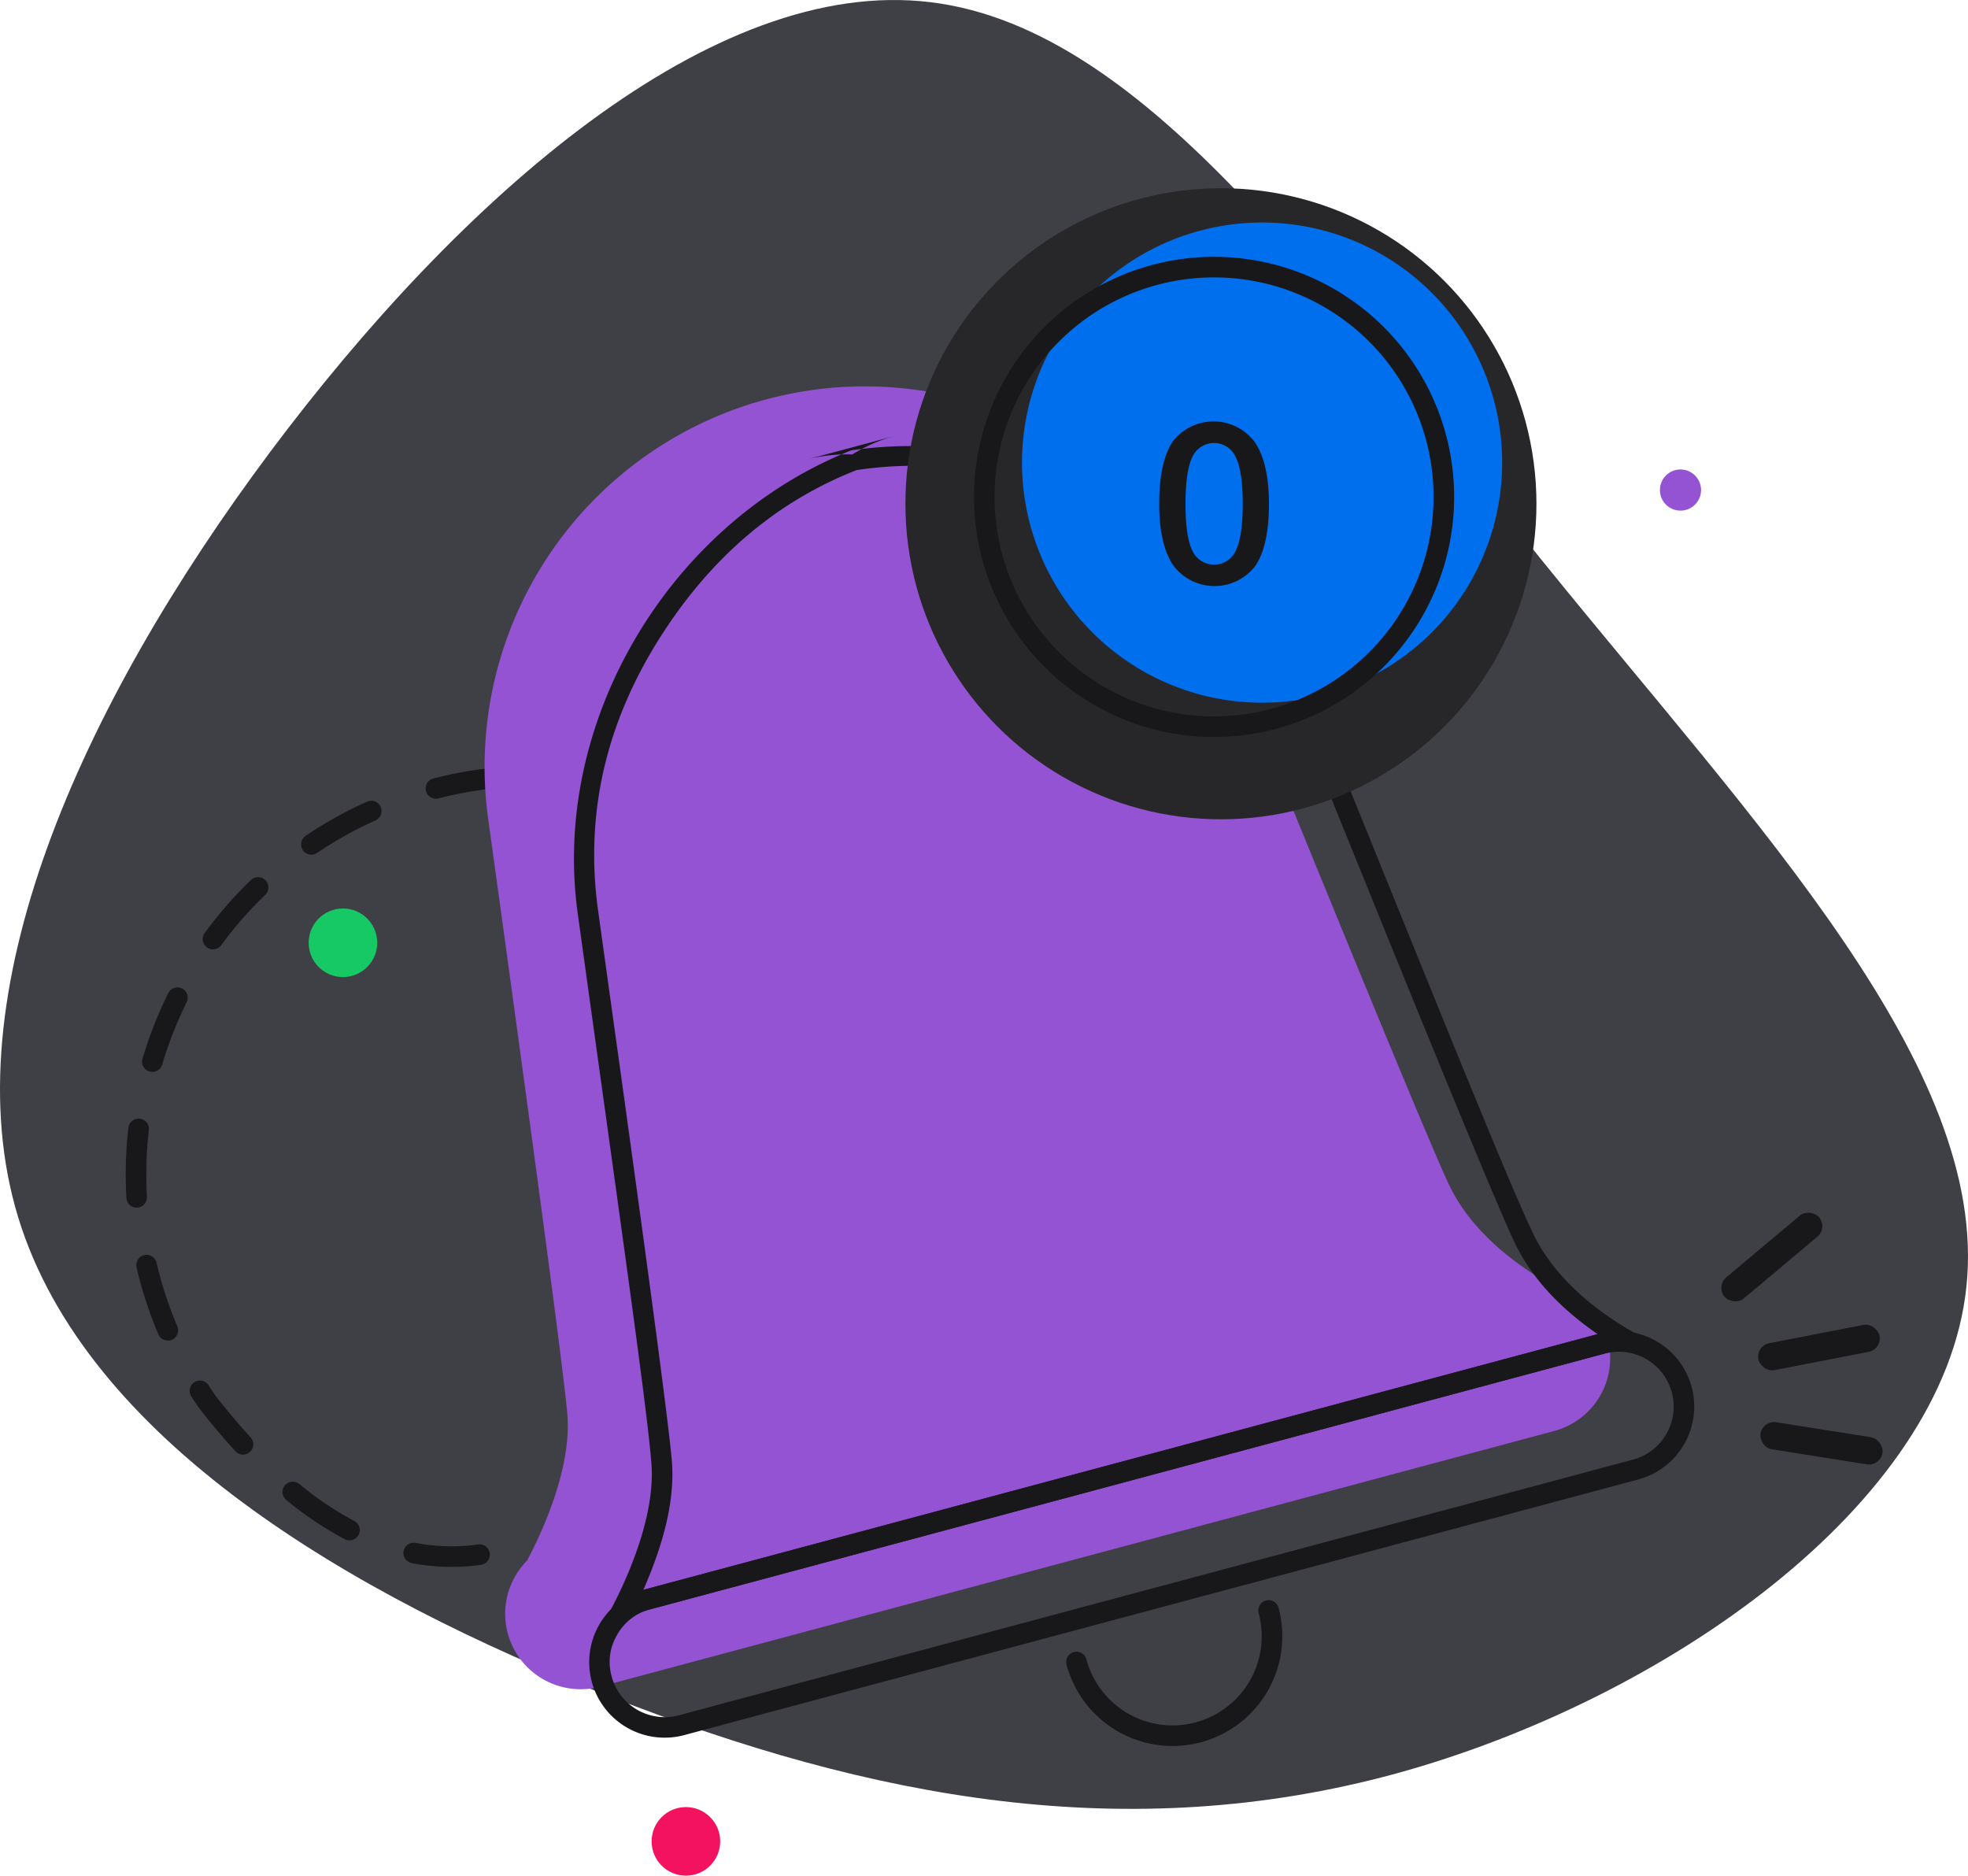 <svg xmlns="http://www.w3.org/2000/svg" width="286.915" height="273.44" viewBox="0 0 286.915 273.44">
  <defs>
    <style>
      .cls-1 {
        fill: #3f3f46;
      }

      .cls-1, .cls-5, .cls-7 {
        fill-rule: evenodd;
      }

      .cls-2, .cls-7 {
        fill: #9353d3;
      }

      .cls-3 {
        fill: #f31260;
      }

      .cls-4 {
        fill: #17c964;
      }

      .cls-5, .cls-6 {
        fill: #18181b;
      }

      .cls-8 {
        fill: #27272a;
      }

      .cls-9 {
        fill: #006fee;
      }
    </style>
  </defs>
  <g id="No-Notification" transform="translate(-16 -36)">
    <path id="Path_187" data-name="Path 187" class="cls-1" d="M241.211,118.195c30.612,37.859,64.783,73.325,61.482,105.295-3.236,31.906-44.073,60.317-83.162,71.061-39.154,10.678-76.561,3.688-114.551-11.2-37.924-14.82-76.431-37.536-86.333-69.895-9.837-32.294,8.93-74.3,36.695-111.509C83.106,64.8,119.865,32.379,151.707,36.327c31.9,3.883,58.893,44.072,89.5,81.868Z"/>
    <circle id="Ellipse_12" data-name="Ellipse 12" class="cls-2" cx="3" cy="3" r="3" transform="translate(257.998 104.44)"/>
    <circle id="Ellipse_13" data-name="Ellipse 13" class="cls-3" cx="5" cy="5" r="5" transform="translate(110.998 299.44)"/>
    <circle id="Ellipse_14" data-name="Ellipse 14" class="cls-4" cx="5" cy="5" r="5" transform="translate(60.998 168.44)"/>
    <path id="Path_188" data-name="Path 188" class="cls-5" d="M89.533,150.794l-.165.014a56.471,56.471,0,0,0-9.442,1.584,1.5,1.5,0,0,1-1.82-1.063l0-.009,0-.009a1.5,1.5,0,0,1,1.081-1.825A59.542,59.542,0,0,1,89.3,147.8a1.5,1.5,0,0,1,1.613,1.377,1.5,1.5,0,0,1-1.377,1.613Zm-29.39,9.14.006.008.005.008a1.5,1.5,0,0,0,2.072.388,56.761,56.761,0,0,1,8.51-4.734,1.5,1.5,0,0,0,.762-1.965l0-.009,0-.008a1.5,1.5,0,0,0-1.983-.755,59.661,59.661,0,0,0-8.96,4.985,1.5,1.5,0,0,0-.4,2.082ZM46.171,174.107l.008.006a1.493,1.493,0,0,0,1.108.265,1.5,1.5,0,0,0,.979-.6,56,56,0,0,1,6.4-7.327,1.5,1.5,0,0,0,.047-2.114l-.007-.007a1.5,1.5,0,0,0-2.121-.041,59.058,59.058,0,0,0-6.738,7.719,1.5,1.5,0,0,0,.327,2.1Zm-8.385,18.1.01,0,.009,0a1.5,1.5,0,0,0,1.846-1.017,57.011,57.011,0,0,1,3.567-9.087,1.5,1.5,0,0,0-.671-2l-.008,0a1.5,1.5,0,0,0-2.01.68,59.974,59.974,0,0,0-3.755,9.563,1.5,1.5,0,0,0,1.012,1.865Zm-1.77,19.842h.02a1.5,1.5,0,0,0,1.39-1.584,56.152,56.152,0,0,1,.274-9.725,1.5,1.5,0,0,0-1.3-1.66h-.019a1.5,1.5,0,0,0-1.662,1.318,59.134,59.134,0,0,0-.288,10.244,1.5,1.5,0,0,0,1.585,1.41Zm2.81,8.045a1.5,1.5,0,0,0-1.793-1.121l-.01,0a1.5,1.5,0,0,0-1.117,1.8,59.845,59.845,0,0,0,3.184,9.743,1.5,1.5,0,0,0,1.967.794l.009,0,.009,0a1.5,1.5,0,0,0,.777-1.959,56.84,56.84,0,0,1-3.026-9.254Zm13.627,27.563-.005.005-.005,0a1.5,1.5,0,0,1-2.119-.092q-2.755-3.015-5.26-6.246l-.023-.033q-.591-.849-1.152-1.718a1.5,1.5,0,0,1,.447-2.074l.008-.005a1.5,1.5,0,0,1,2.066.452q.522.808,1.07,1.6,2.407,3.1,5.055,6a1.5,1.5,0,0,1-.083,2.11Zm7.19,4.688a1.5,1.5,0,0,0-2.1.191l-.006.007-.006.007a1.5,1.5,0,0,0,.206,2.112,49.881,49.881,0,0,0,8.516,5.722,1.5,1.5,0,0,0,2.024-.633l.007-.013.006-.013a1.5,1.5,0,0,0-.646-2,46.894,46.894,0,0,1-8-5.381ZM76.6,260.928a1.5,1.5,0,1,0-.563,2.947,30.611,30.611,0,0,0,10.082.25,1.5,1.5,0,0,0,1.277-1.694,1.5,1.5,0,0,0-1.567-1.29q-.064,0-.127.013A27.621,27.621,0,0,1,76.6,260.928Z"/>
    <rect id="Rectangle_95" data-name="Rectangle 95" class="cls-6" width="18" height="4" rx="2" transform="translate(271.973 232.198) rotate(-11)"/>
    <rect id="Rectangle_96" data-name="Rectangle 96" class="cls-6" width="18" height="4" rx="2" transform="translate(272.976 243.021) rotate(9)"/>
    <rect id="Rectangle_97" data-name="Rectangle 97" class="cls-6" width="18" height="4" rx="2" transform="matrix(0.766, -0.643, 0.643, 0.766, 266.135, 223.507)"/>
    <path id="Path_189" data-name="Path 189" class="cls-7" d="M127.74,94.214a55.458,55.458,0,0,0-40.566,61.18c5.04,36.442,11.13,81.067,11.557,87.011.568,7.891-3.834,17.226-5.89,21.105A11,11,0,0,0,103.5,281.882l139.094-37.27a11,11,0,0,0-.552-21.385c-3.793-2.109-11.115-6.931-14.7-14.326-2.881-5.938-19.992-47.818-33.86-81.961A55.468,55.468,0,0,0,127.74,94.214Z"/>
    <path id="Path_190" data-name="Path 190" class="cls-5" d="M140.871,104.537q-16.833,6.6-27.756,23.028-12.929,19.444-9.922,41.156,1.609,11.572,3.217,23.12,7.105,51.168,7.559,57.421.51,7.107-3.394,16.662-.389.953-.783,1.85l139.125-37.279q-.335-.232-.667-.468-7.926-5.657-11.366-12.744-3.025-6.235-22.5-54.3-5.64-13.92-8.8-21.7-8.244-20.307-29.161-30.684-17.673-8.766-35.55-6.065ZM252.824,229.448a36.3,36.3,0,0,0,3.86,2.072L104.067,272.414s.839-1.391,1.934-3.624c2.211-4.511,5.47-12.457,4.976-19.313-.542-7.537-4.521-35.332-10.754-80.345-3.6-25.969,10.95-52.444,33.724-64.62a59.748,59.748,0,0,1,6.153-2.855,59.732,59.732,0,0,1,6.756-.6c25.811-.842,51.645,14.813,61.507,39.1,17.137,42.212,27.564,68.28,31.221,75.816,3.169,6.531,9.25,11.055,13.24,13.475ZM133.545,103.012l12.908-3.459a23.242,23.242,0,0,0-6.2,2.695,23.239,23.239,0,0,0-6.713.764Z"/>
    <path id="Path_191" data-name="Path 191" class="cls-5" d="M249.15,230.432,110.055,267.7a11,11,0,0,0-7.778,13.471v0a11,11,0,0,0,13.471,7.777l139.1-37.27a11,11,0,0,0,7.778-13.471v0a11,11,0,0,0-13.471-7.778ZM105.974,274.327a7.709,7.709,0,0,1,4.857-3.726l139.1-37.271a8,8,0,0,1,9.8,5.656v0a8,8,0,0,1-5.656,9.8l-139.1,37.27a8,8,0,0,1-9.8-5.656v0a7.708,7.708,0,0,1,.8-6.07Zm66.576,2.512a1.5,1.5,0,0,1,1.837,1.061,13,13,0,0,0,25.114-6.73,1.5,1.5,0,0,1,2.9-.776,16,16,0,0,1-30.91,8.282,1.5,1.5,0,0,1,1.061-1.837Z"/>
    <circle id="Ellipse_15" data-name="Ellipse 15" class="cls-8" cx="46" cy="46" r="46" transform="translate(147.998 63.44)"/>
    <path id="Path_194" data-name="Path 194" class="cls-9" d="M35,0A35,35,0,1,1,0,35,35,35,0,0,1,35,0Z" transform="translate(164.998 68.44)"/>
    <path id="Path_192" data-name="Path 192" class="cls-5" d="M228,108.44a35,35,0,1,1-35-35A35,35,0,0,1,228,108.44Zm-12.373,22.627A32,32,0,0,1,161,108.44a32,32,0,0,1,54.627-22.628,32,32,0,0,1,0,45.255Z"/>
    <path id="Path_193" data-name="Path 193" class="cls-5" d="M201,109.463q0,6.077-1.974,9.026a7.5,7.5,0,0,1-12-.1Q185,115.347,185,109.463q0-6.171,1.973-9.1a7.506,7.506,0,0,1,12,.135Q201,103.564,201,109.463Zm-12.165,0q0,4.767.99,6.809a3.478,3.478,0,0,0,6.349-.032q1.007-2.073,1.007-6.777t-1.007-6.786a3.465,3.465,0,0,0-6.349-.04q-.99,2.058-.99,6.826Z"/>
  </g>
</svg>
